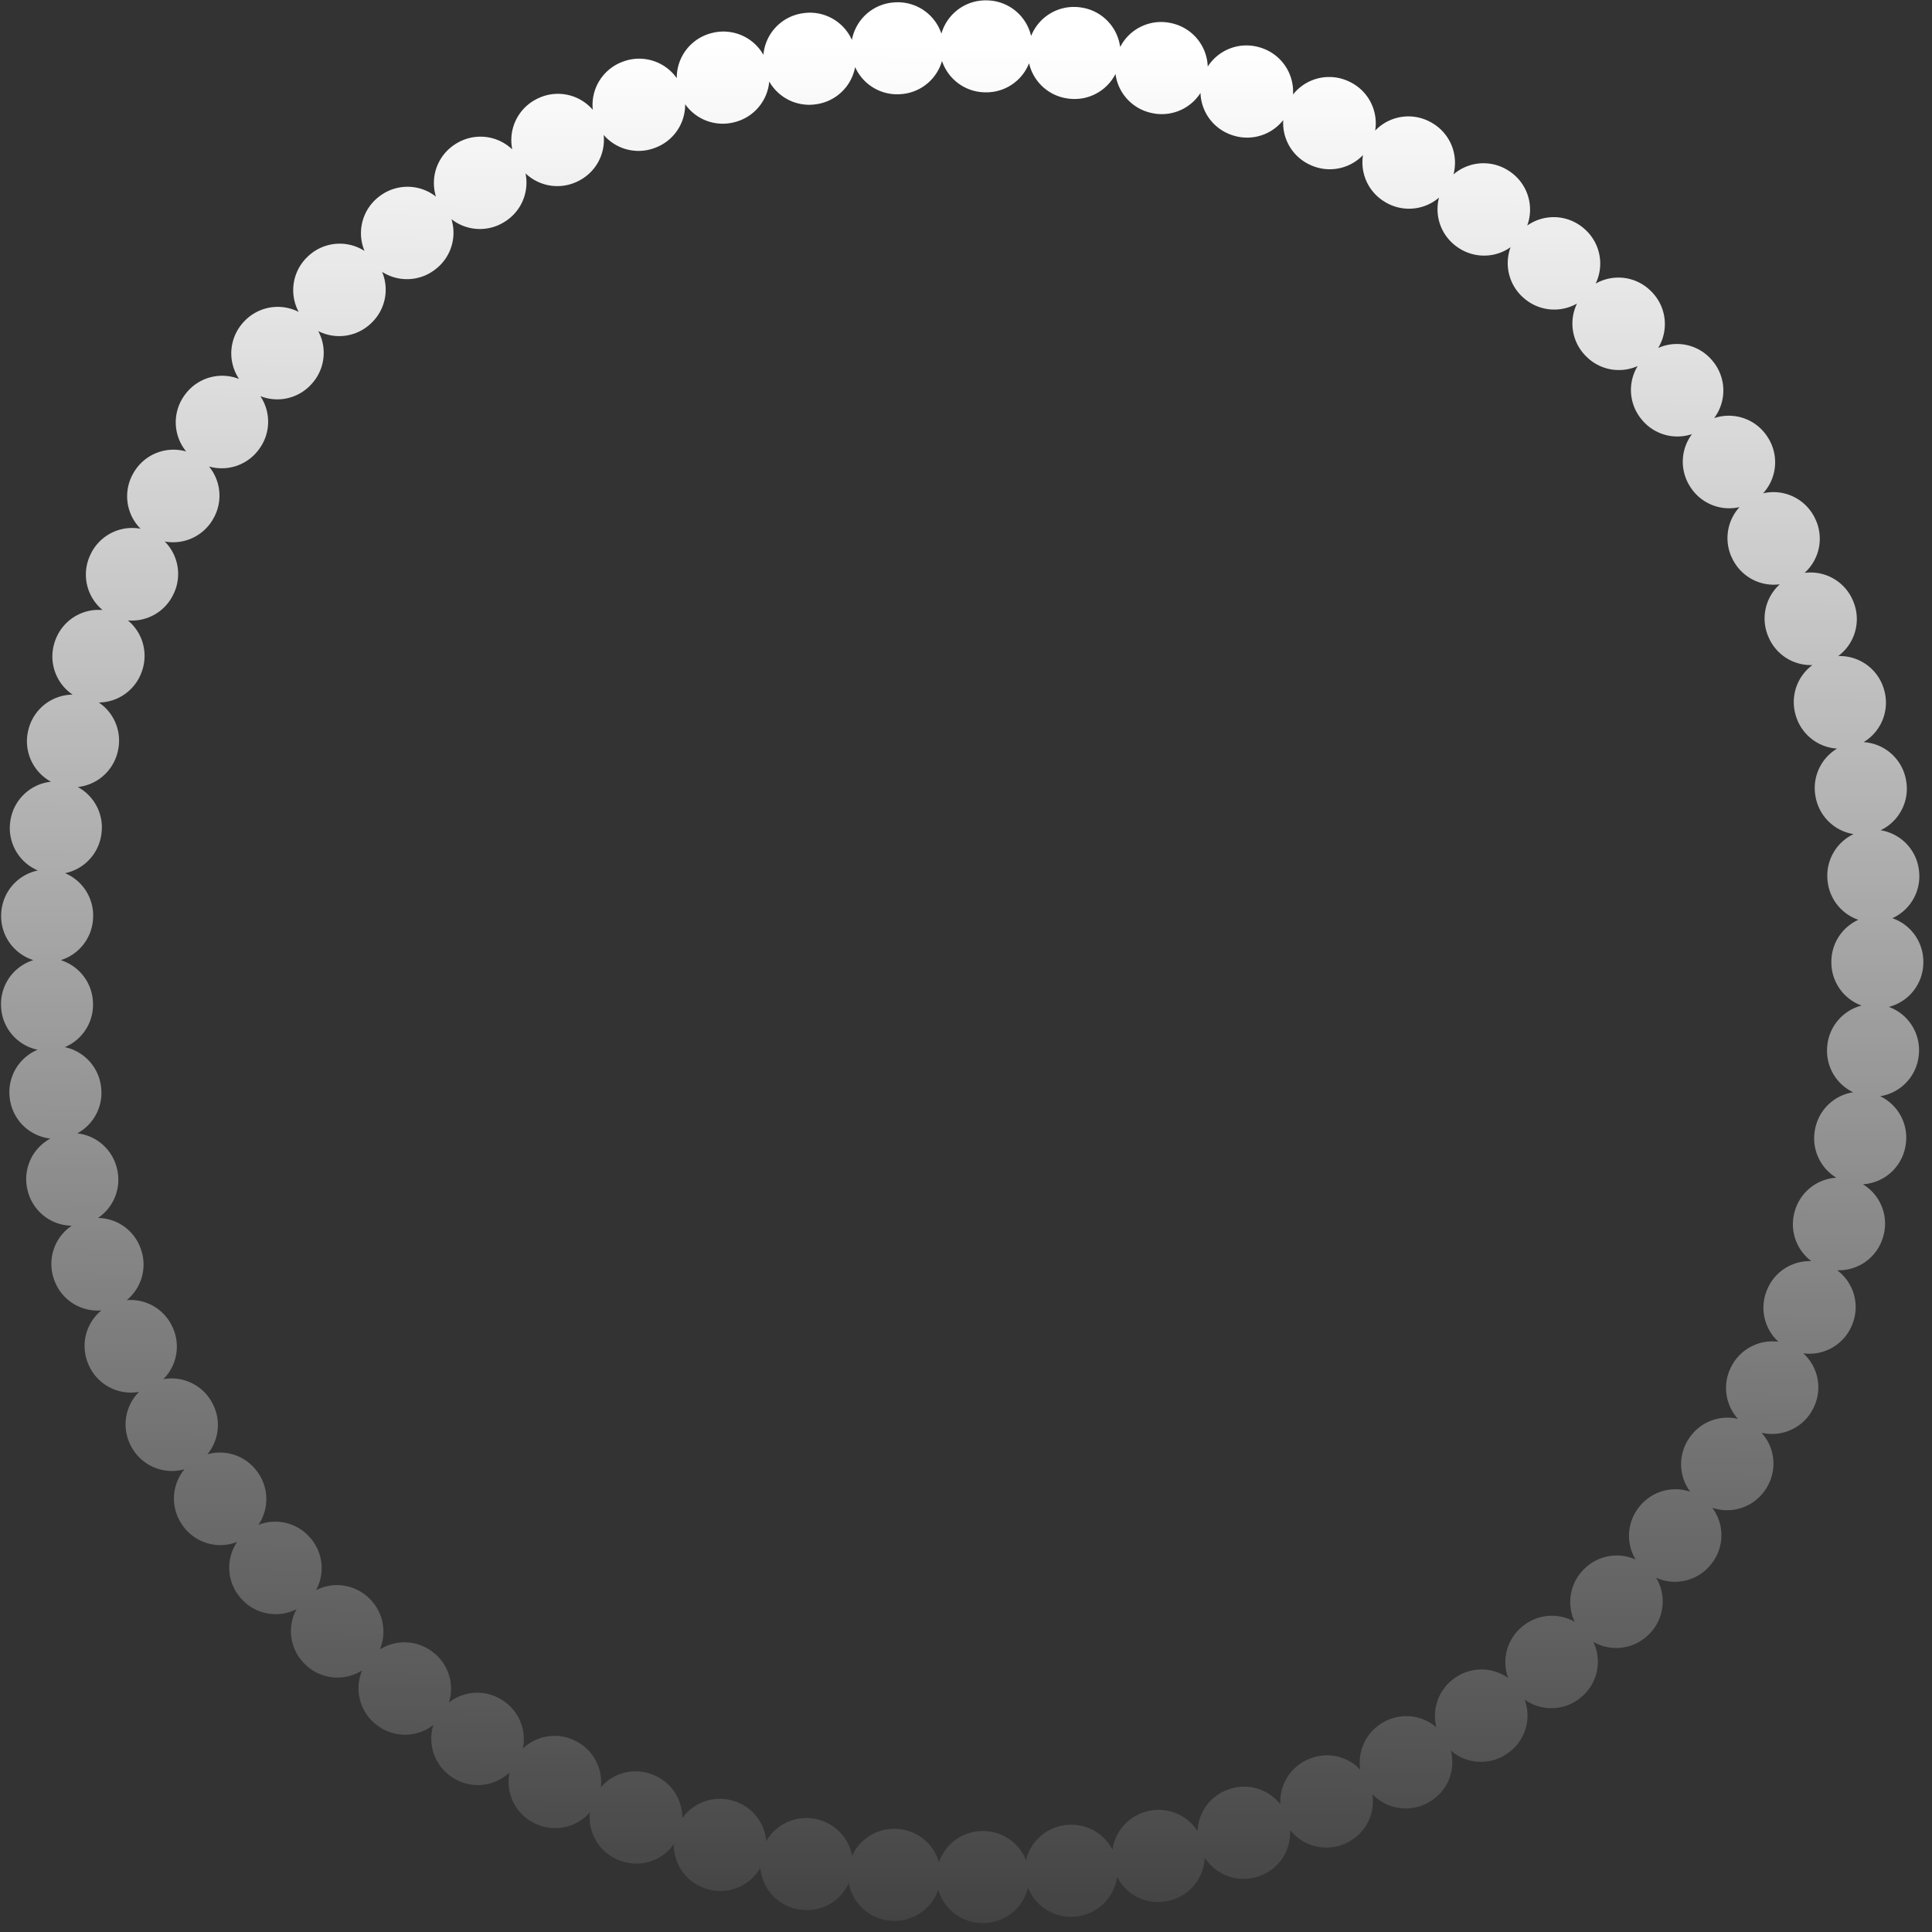 <svg preserveAspectRatio="none" width="100%" height="100%" overflow="visible" style="display: block;" viewBox="0 0 84 84" fill="none" xmlns="http://www.w3.org/2000/svg">
<rect x="0" y="0" width="84" height="84" fill="#333333" stroke="none"/>
<circle id="Ellipse 1" cx="41.812" cy="41.812" r="39.812" stroke="url(#paint0_linear_2093_58357)" stroke-width="4" stroke-linecap="round" stroke-dasharray="0.03 3.82"/>
<defs>
<linearGradient id="paint0_linear_2093_58357" x1="41.812" y1="2" x2="41.339" y2="90.393" gradientUnits="userSpaceOnUse">
<stop stop-color="white"/>
<stop offset="1" stop-color="white" stop-opacity="0"/>
</linearGradient>
</defs>
</svg>
